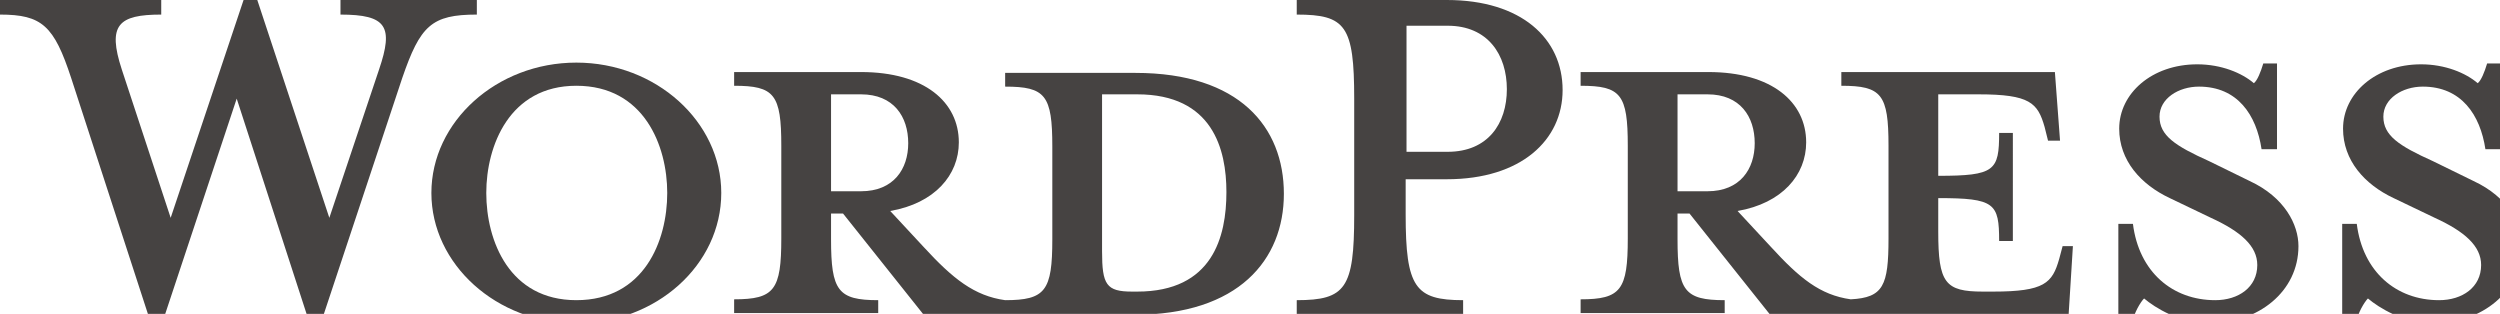 <?xml version="1.0" encoding="utf-8"?>
<!-- Generator: Adobe Illustrator 18.1.1, SVG Export Plug-In . SVG Version: 6.00 Build 0)  -->
<svg version="1.1" id="Layer_1" xmlns="http://www.w3.org/2000/svg" xmlns:xlink="http://www.w3.org/1999/xlink" x="0px" y="0px"
	 viewBox="0 0 291.5 36.6" enable-background="new 0 0 291.5 36.6" xml:space="preserve">
<path fill="#464342" d="M132.4,8.5h-15.2v1.6c4.7,0,5.5,1,5.5,7v10.8c0,6-0.8,7.1-5.5,7.1c-3.6-0.5-6.1-2.5-9.5-6.2l-3.9-4.2
	c5.2-0.9,8-4.2,8-8c0-4.7-4-8.2-11.4-8.2H85.6v1.6c4.7,0,5.5,1,5.5,7v10.8c0,6-0.8,7.1-5.5,7.1v1.6h16.8V35c-4.7,0-5.5-1.1-5.5-7.1
	v-3h1.4l9.4,11.8h24.6c12.1,0,17.4-6.4,17.4-14.1C149.7,14.8,144.5,8.5,132.4,8.5z M96.9,22.3V11h3.5c3.8,0,5.5,2.6,5.5,5.7
	c0,3-1.7,5.6-5.5,5.6H96.9z M132.6,34H132c-3,0-3.5-0.8-3.5-4.7V11c0,0,3.7,0,4.1,0c8.8,0,10.4,6.4,10.4,11.4
	C143,27.6,141.4,34,132.6,34z"/>
<path fill="#464342" d="M38.4,25.4l5.8-17.3c1.7-5,0.9-6.4-4.5-6.4V0h15.9v1.7c-5.3,0-6.6,1.3-8.7,7.4l-9.6,28.9h-1.1l-8.6-26.5
	l-8.8,26.5h-1.1L8.3,9.1C6.3,3,4.9,1.7,0,1.7V0h18.8v1.7c-5,0-6.3,1.2-4.6,6.4l5.7,17.3L28.4,0H30L38.4,25.4z"/>
<path fill="#464342" d="M67.2,37.7c-9.3,0-16.9-6.9-16.9-15.2c0-8.3,7.6-15.2,16.9-15.2c9.3,0,16.9,6.9,16.9,15.2
	C84.1,30.9,76.5,37.7,67.2,37.7z M67.2,10c-7.8,0-10.5,7-10.5,12.5c0,5.6,2.7,12.5,10.5,12.5c7.9,0,10.6-6.9,10.6-12.5
	C77.8,17,75.1,10,67.2,10z"/>
<path fill="#464342" d="M170.6,35v1.7h-19.4V35c5.7,0,6.7-1.4,6.7-9.9V11.5c0-8.5-1-9.8-6.7-9.8V0h17.5c8.7,0,13.5,4.5,13.5,10.5
	c0,5.8-4.8,10.4-13.5,10.4h-4.8v4.1C163.9,33.5,165,35,170.6,35z M168.8,3h-4.8v14.7h4.8c4.7,0,6.9-3.3,6.9-7.3
	C175.7,6.4,173.5,3,168.8,3z"/>
<path fill="#464342" d="M240.5,28.7l-0.4,1.5c-0.8,2.8-1.7,3.8-7.7,3.8h-1.2c-4.4,0-5.2-1-5.2-7v-3.9c6.6,0,7.1,0.6,7.1,5h1.6V15.5
	h-1.6c0,4.4-0.5,5-7.1,5V11h4.7c6,0,6.9,1,7.7,3.8l0.4,1.6h1.4l-0.6-8h-24.9v1.6c4.7,0,5.5,1,5.5,7v10.8c0,5.5-0.6,6.9-4.4,7.1
	c-3.6-0.5-6-2.5-9.3-6.1l-3.9-4.2c5.2-0.9,8-4.2,8-8c0-4.7-4-8.2-11.4-8.2h-14.9v1.6c4.7,0,5.5,1,5.5,7v10.8c0,6-0.8,7.1-5.5,7.1
	v1.6h16.8V35c-4.7,0-5.5-1.1-5.5-7.1v-3h1.4l9.4,11.8h34.8l0.5-8H240.5z M195.6,22.3V11h3.5c3.8,0,5.5,2.6,5.5,5.7
	c0,3-1.7,5.6-5.5,5.6H195.6z"/>
<path fill="#464342" d="M257.6,37.7c-3.4,0-6.3-1.8-7.6-2.9c-0.4,0.4-1.2,1.7-1.4,2.9h-1.6V26.1h1.7c0.7,5.6,4.6,8.9,9.6,8.9
	c2.7,0,4.9-1.5,4.9-4.1c0-2.2-1.9-3.9-5.4-5.5l-4.8-2.3c-3.4-1.6-5.9-4.4-5.9-8.1c0-4.1,3.8-7.5,9.1-7.5c2.8,0,5.2,1,6.6,2.2
	c0.4-0.3,0.8-1.3,1.1-2.3h1.6v10h-1.8c-0.6-4-2.8-7.3-7.3-7.3c-2.4,0-4.6,1.4-4.6,3.5c0,2.2,1.8,3.4,5.8,5.2l4.7,2.3
	c4.1,1.9,5.7,5.1,5.7,7.6C268,34,263.3,37.7,257.6,37.7z"/>
<path fill="#464342" d="M283.7,37.7c-3.4,0-6.3-1.8-7.6-2.9c-0.4,0.4-1.2,1.7-1.4,2.9h-1.6V26.1h1.7c0.7,5.6,4.6,8.9,9.6,8.9
	c2.7,0,4.9-1.5,4.9-4.1c0-2.2-1.9-3.9-5.4-5.5l-4.8-2.3c-3.4-1.6-5.9-4.4-5.9-8.1c0-4.1,3.8-7.5,9.1-7.5c2.8,0,5.2,1,6.6,2.2
	c0.4-0.3,0.8-1.3,1.1-2.3h1.6v10h-1.8c-0.6-4-2.8-7.3-7.3-7.3c-2.4,0-4.6,1.4-4.6,3.5c0,2.2,1.8,3.4,5.8,5.2l4.7,2.3
	c4.1,1.9,5.7,5.1,5.7,7.6C294,34,289.4,37.7,283.7,37.7z"/>
</svg>
